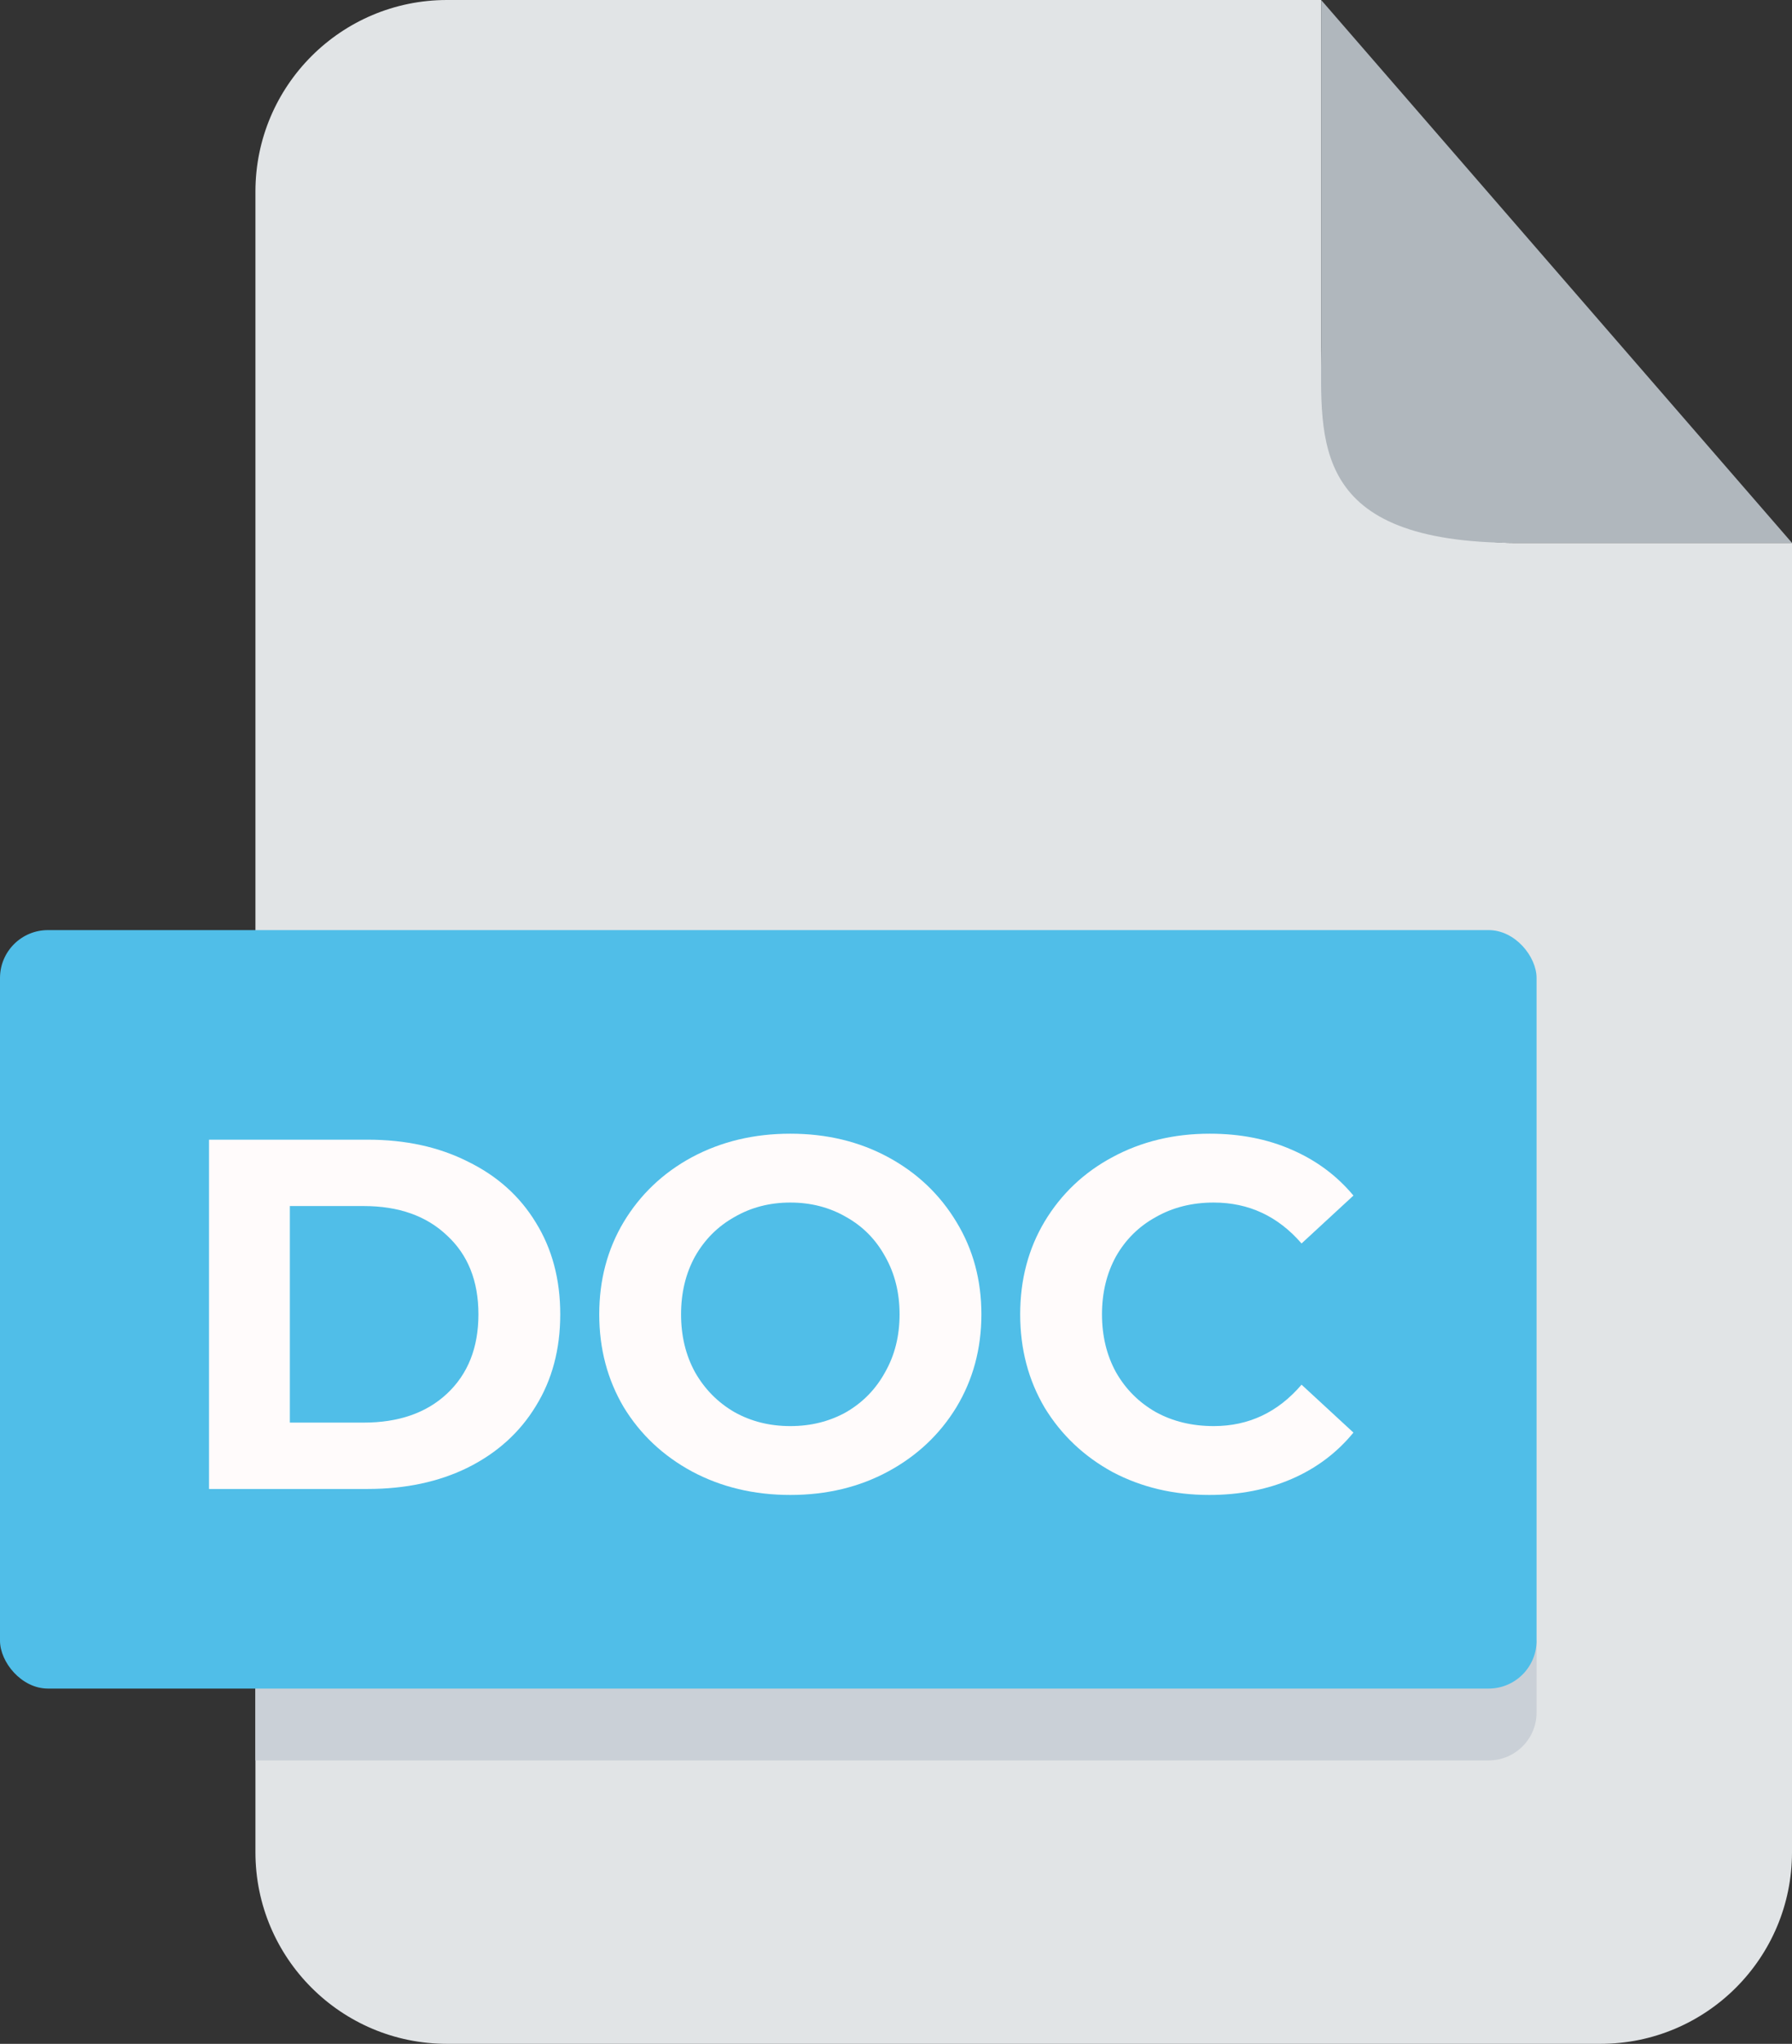 <svg width="449" height="512" viewBox="0 0 449 512" fill="none" xmlns="http://www.w3.org/2000/svg">
<rect x="0" y="0" width="449" height="512" fill="#333333" stroke="none"/>
<path d="M64 48C64 21.49 85.49 0 112 0H331V88C331 114.51 352.49 136 379 136H449V464C449 490.51 427.51 512 401 512H112C85.49 512 64 490.51 64 464V48Z" fill="#E1E4E6"/>
<path d="M449 136L331.032 0V87C331.032 110.5 328.033 136 380.019 136H449Z" fill="#B0B7BD"/>
<path d="M64 411H385V429C385 435.627 379.627 441 373 441H64V411Z" fill="#CAD0D7"/>
<rect y="233" width="385" height="190" rx="12" fill="#50BEE8"/>
<path d="M52.375 285.5H92.125C101.625 285.5 110 287.333 117.25 291C124.583 294.583 130.25 299.667 134.25 306.25C138.333 312.833 140.375 320.5 140.375 329.25C140.375 338 138.333 345.667 134.25 352.25C130.25 358.833 124.583 363.958 117.25 367.625C110 371.208 101.625 373 92.125 373H52.375V285.5ZM91.125 356.375C99.875 356.375 106.833 353.958 112 349.125C117.25 344.208 119.875 337.583 119.875 329.25C119.875 320.917 117.25 314.333 112 309.5C106.833 304.583 99.875 302.125 91.125 302.125H72.625V356.375H91.125Z" fill="#FFFBFB"/>
<path d="M198.021 374.5C188.938 374.5 180.73 372.542 173.396 368.625C166.146 364.708 160.438 359.333 156.271 352.5C152.188 345.583 150.146 337.833 150.146 329.25C150.146 320.667 152.188 312.958 156.271 306.125C160.438 299.208 166.146 293.792 173.396 289.875C180.73 285.958 188.938 284 198.021 284C207.105 284 215.271 285.958 222.521 289.875C229.771 293.792 235.48 299.208 239.646 306.125C243.813 312.958 245.896 320.667 245.896 329.25C245.896 337.833 243.813 345.583 239.646 352.5C235.48 359.333 229.771 364.708 222.521 368.625C215.271 372.542 207.105 374.5 198.021 374.5ZM198.021 357.25C203.188 357.25 207.855 356.083 212.021 353.75C216.188 351.333 219.438 348 221.771 343.75C224.188 339.5 225.396 334.667 225.396 329.25C225.396 323.833 224.188 319 221.771 314.75C219.438 310.5 216.188 307.208 212.021 304.875C207.855 302.458 203.188 301.25 198.021 301.25C192.855 301.25 188.188 302.458 184.021 304.875C179.855 307.208 176.563 310.5 174.146 314.75C171.813 319 170.646 323.833 170.646 329.25C170.646 334.667 171.813 339.5 174.146 343.75C176.563 348 179.855 351.333 184.021 353.75C188.188 356.083 192.855 357.25 198.021 357.25Z" fill="#FFFBFB"/>
<path d="M302.99 374.5C294.074 374.5 285.99 372.583 278.74 368.75C271.574 364.833 265.907 359.458 261.74 352.625C257.657 345.708 255.615 337.917 255.615 329.25C255.615 320.583 257.657 312.833 261.74 306C265.907 299.083 271.574 293.708 278.74 289.875C285.99 285.958 294.115 284 303.115 284C310.699 284 317.532 285.333 323.615 288C329.782 290.667 334.949 294.5 339.115 299.5L326.115 311.5C320.199 304.667 312.865 301.25 304.115 301.25C298.699 301.25 293.865 302.458 289.615 304.875C285.365 307.208 282.032 310.5 279.615 314.75C277.282 319 276.115 323.833 276.115 329.25C276.115 334.667 277.282 339.5 279.615 343.75C282.032 348 285.365 351.333 289.615 353.75C293.865 356.083 298.699 357.25 304.115 357.25C312.865 357.25 320.199 353.792 326.115 346.875L339.115 358.875C334.949 363.958 329.782 367.833 323.615 370.5C317.449 373.167 310.574 374.5 302.99 374.5Z" fill="#FFFBFB"/>
</svg>
